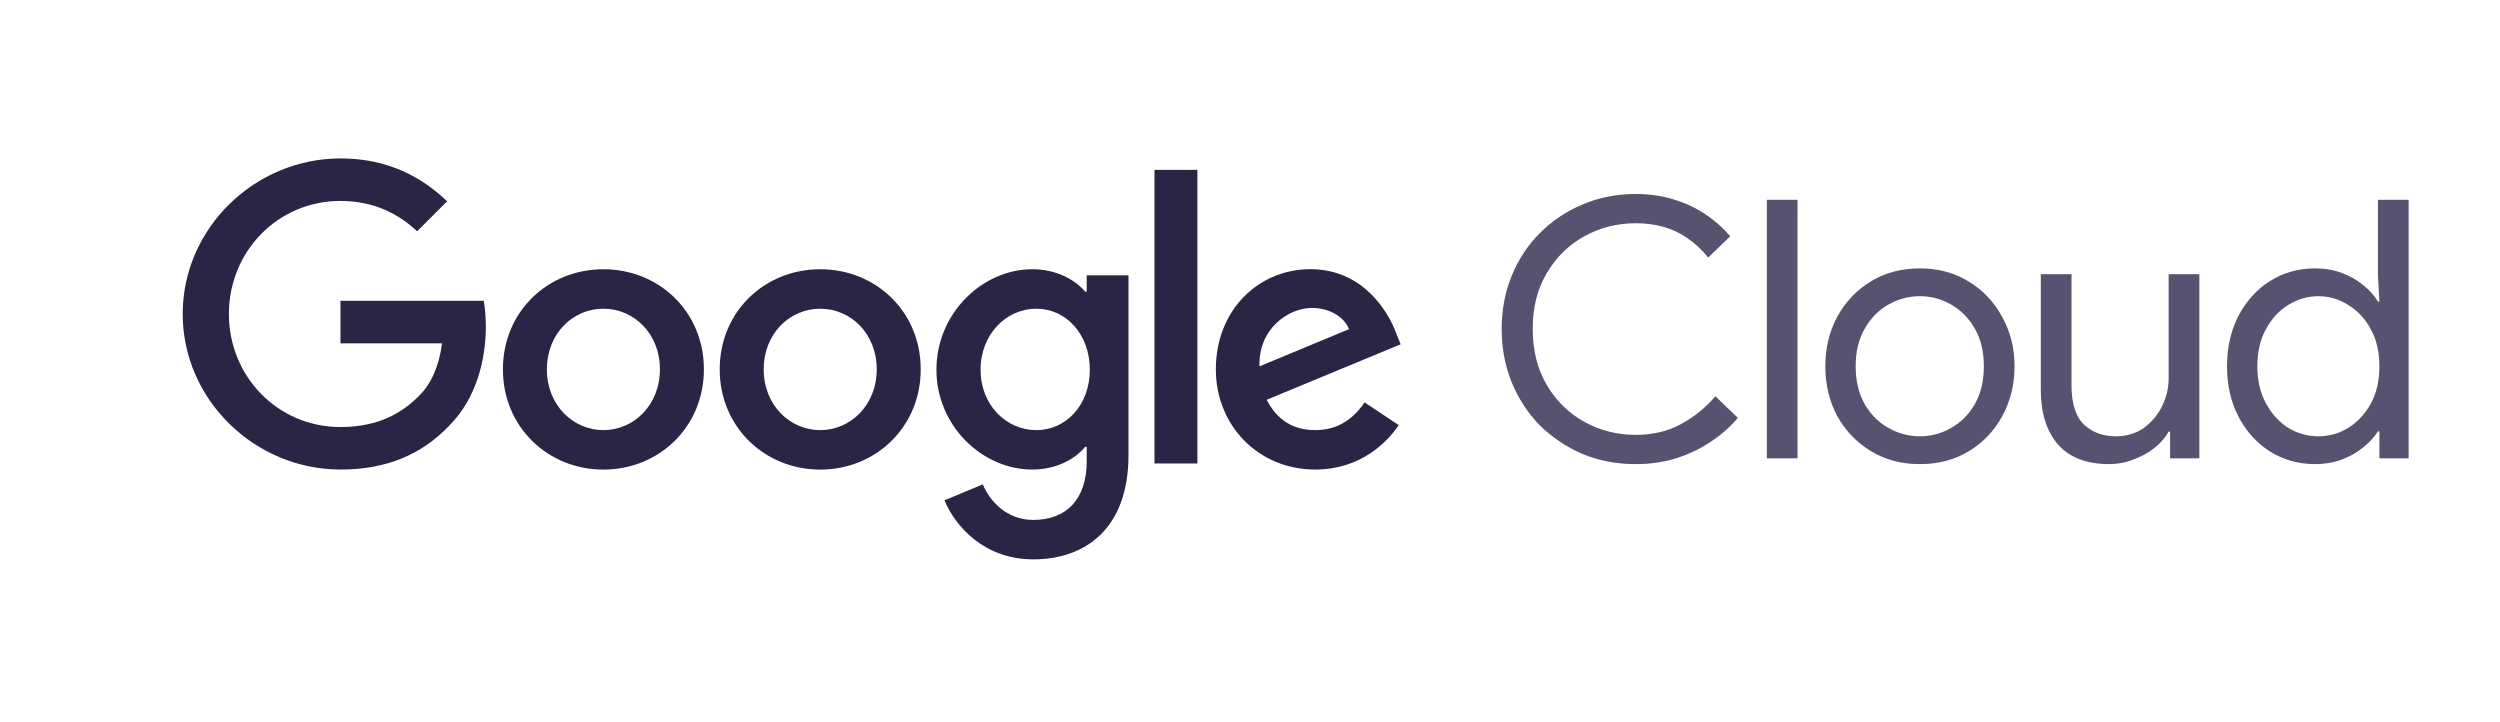 <svg width="180" height="52" viewBox="0 0 180 52" fill="none" xmlns="http://www.w3.org/2000/svg">
<path d="M50.681 26.598C50.681 30.751 47.432 33.812 43.445 33.812C39.458 33.812 36.209 30.751 36.209 26.598C36.209 22.416 39.458 19.385 43.445 19.385C47.432 19.385 50.681 22.416 50.681 26.598ZM47.514 26.598C47.514 24.003 45.631 22.227 43.445 22.227C41.26 22.227 39.377 24.003 39.377 26.598C39.377 29.167 41.26 30.969 43.445 30.969C45.631 30.969 47.514 29.164 47.514 26.598Z" fill="#292645"/>
<path d="M66.292 26.598C66.292 30.751 63.043 33.812 59.056 33.812C55.068 33.812 51.819 30.751 51.819 26.598C51.819 22.419 55.068 19.385 59.056 19.385C63.043 19.385 66.292 22.416 66.292 26.598ZM63.124 26.598C63.124 24.003 61.241 22.227 59.056 22.227C56.87 22.227 54.987 24.003 54.987 26.598C54.987 29.167 56.87 30.969 59.056 30.969C61.241 30.969 63.124 29.164 63.124 26.598Z" fill="#292645"/>
<path d="M81.251 19.821V32.771C81.251 38.098 78.11 40.274 74.396 40.274C70.9 40.274 68.795 37.935 68.002 36.023L70.76 34.875C71.251 36.049 72.454 37.434 74.392 37.434C76.77 37.434 78.243 35.968 78.243 33.207V32.169H78.132C77.423 33.044 76.057 33.808 74.334 33.808C70.727 33.808 67.423 30.667 67.423 26.624C67.423 22.552 70.727 19.385 74.334 19.385C76.054 19.385 77.42 20.149 78.132 20.998H78.243V19.824H81.251V19.821ZM78.467 26.624C78.467 24.084 76.773 22.227 74.617 22.227C72.431 22.227 70.6 24.084 70.6 26.624C70.6 29.138 72.431 30.969 74.617 30.969C76.773 30.969 78.467 29.138 78.467 26.624Z" fill="#292645"/>
<path d="M86.212 12.23V33.37H83.122V12.23H86.212Z" fill="#292645"/>
<path d="M98.251 28.972L100.709 30.611C99.916 31.785 98.003 33.808 94.699 33.808C90.601 33.808 87.541 30.64 87.541 26.594C87.541 22.305 90.627 19.381 94.345 19.381C98.088 19.381 99.919 22.36 100.517 23.97L100.846 24.789L91.203 28.783C91.941 30.23 93.089 30.968 94.699 30.968C96.312 30.968 97.431 30.175 98.251 28.972ZM90.683 26.376L97.129 23.7C96.774 22.799 95.707 22.171 94.452 22.171C92.842 22.171 90.601 23.593 90.683 26.376Z" fill="#292645"/>
<path d="M24.514 24.721V21.66H34.827C34.928 22.194 34.98 22.825 34.98 23.508C34.98 25.804 34.352 28.643 32.329 30.666C30.362 32.715 27.848 33.807 24.517 33.807C18.345 33.807 13.154 28.779 13.154 22.607C13.154 16.434 18.345 11.406 24.517 11.406C27.932 11.406 30.365 12.746 32.193 14.493L30.033 16.652C28.723 15.423 26.947 14.467 24.514 14.467C20.007 14.467 16.481 18.099 16.481 22.607C16.481 27.114 20.007 30.747 24.514 30.747C27.438 30.747 29.103 29.573 30.17 28.506C31.035 27.641 31.604 26.405 31.828 24.718L24.514 24.721Z" fill="#292645"/>
<path d="M117.766 33.416C116.396 33.416 115.122 33.173 113.944 32.688C112.782 32.185 111.76 31.501 110.876 30.634C110.009 29.75 109.333 28.719 108.848 27.54C108.362 26.344 108.12 25.061 108.12 23.692C108.12 22.305 108.362 21.023 108.848 19.844C109.333 18.665 110.009 17.643 110.876 16.776C111.76 15.892 112.782 15.207 113.944 14.722C115.122 14.219 116.396 13.968 117.766 13.968C118.719 13.968 119.603 14.089 120.418 14.332C121.25 14.575 122.012 14.921 122.706 15.372C123.399 15.823 124.023 16.369 124.578 17.01L122.992 18.544C122.524 17.972 122.021 17.504 121.484 17.14C120.964 16.776 120.392 16.507 119.768 16.334C119.161 16.161 118.494 16.074 117.766 16.074C116.431 16.074 115.2 16.386 114.074 17.01C112.947 17.634 112.046 18.518 111.37 19.662C110.694 20.789 110.356 22.132 110.356 23.692C110.356 25.235 110.694 26.578 111.37 27.722C112.046 28.866 112.947 29.75 114.074 30.374C115.2 30.998 116.431 31.31 117.766 31.31C118.979 31.31 120.054 31.059 120.99 30.556C121.943 30.053 122.784 29.377 123.512 28.528L125.124 30.088C124.586 30.729 123.936 31.301 123.174 31.804C122.428 32.307 121.596 32.705 120.678 33C119.776 33.277 118.806 33.416 117.766 33.416ZM127.212 33V14.384H129.422V33H127.212ZM138.236 33.416C136.901 33.416 135.722 33.104 134.7 32.48C133.677 31.856 132.871 31.015 132.282 29.958C131.71 28.883 131.424 27.687 131.424 26.37C131.424 25.053 131.71 23.865 132.282 22.808C132.871 21.733 133.677 20.884 134.7 20.26C135.722 19.636 136.901 19.324 138.236 19.324C139.57 19.324 140.749 19.645 141.772 20.286C142.794 20.91 143.592 21.759 144.164 22.834C144.753 23.891 145.048 25.07 145.048 26.37C145.048 27.687 144.753 28.883 144.164 29.958C143.592 31.015 142.794 31.856 141.772 32.48C140.749 33.104 139.57 33.416 138.236 33.416ZM138.236 31.414C139.033 31.414 139.778 31.215 140.472 30.816C141.182 30.417 141.754 29.845 142.188 29.1C142.621 28.337 142.838 27.427 142.838 26.37C142.838 25.313 142.621 24.411 142.188 23.666C141.754 22.903 141.182 22.323 140.472 21.924C139.778 21.525 139.033 21.326 138.236 21.326C137.438 21.326 136.684 21.525 135.974 21.924C135.263 22.323 134.691 22.903 134.258 23.666C133.824 24.411 133.608 25.313 133.608 26.37C133.608 27.427 133.824 28.337 134.258 29.1C134.691 29.845 135.263 30.417 135.974 30.816C136.684 31.215 137.438 31.414 138.236 31.414ZM151.853 33.416C150.224 33.416 148.993 32.939 148.161 31.986C147.347 31.033 146.939 29.733 146.939 28.086V19.74H149.149V27.748C149.149 29.065 149.453 30.01 150.059 30.582C150.666 31.137 151.42 31.414 152.321 31.414C153.101 31.414 153.777 31.215 154.349 30.816C154.921 30.4 155.363 29.871 155.675 29.23C155.987 28.589 156.143 27.921 156.143 27.228V19.74H158.353V33H156.247V31.076H156.143C155.918 31.492 155.58 31.882 155.129 32.246C154.696 32.593 154.193 32.87 153.621 33.078C153.067 33.303 152.477 33.416 151.853 33.416ZM166.689 33.416C165.493 33.416 164.409 33.113 163.439 32.506C162.485 31.899 161.731 31.067 161.177 30.01C160.622 28.953 160.345 27.739 160.345 26.37C160.345 25.001 160.622 23.787 161.177 22.73C161.731 21.673 162.485 20.841 163.439 20.234C164.409 19.627 165.493 19.324 166.689 19.324C167.399 19.324 168.049 19.437 168.639 19.662C169.228 19.887 169.739 20.182 170.173 20.546C170.623 20.91 170.97 21.3 171.213 21.716H171.317L171.213 19.87V14.384H173.423V33H171.317V31.05H171.213C170.97 31.449 170.623 31.83 170.173 32.194C169.739 32.558 169.228 32.853 168.639 33.078C168.049 33.303 167.399 33.416 166.689 33.416ZM166.923 31.414C167.685 31.414 168.396 31.215 169.055 30.816C169.731 30.4 170.277 29.819 170.693 29.074C171.109 28.311 171.317 27.41 171.317 26.37C171.317 25.33 171.109 24.437 170.693 23.692C170.277 22.929 169.731 22.349 169.055 21.95C168.396 21.534 167.685 21.326 166.923 21.326C166.16 21.326 165.441 21.534 164.765 21.95C164.106 22.349 163.569 22.929 163.153 23.692C162.737 24.437 162.529 25.33 162.529 26.37C162.529 27.393 162.737 28.285 163.153 29.048C163.569 29.811 164.106 30.4 164.765 30.816C165.441 31.215 166.16 31.414 166.923 31.414Z" fill="#565371"/>
</svg>
